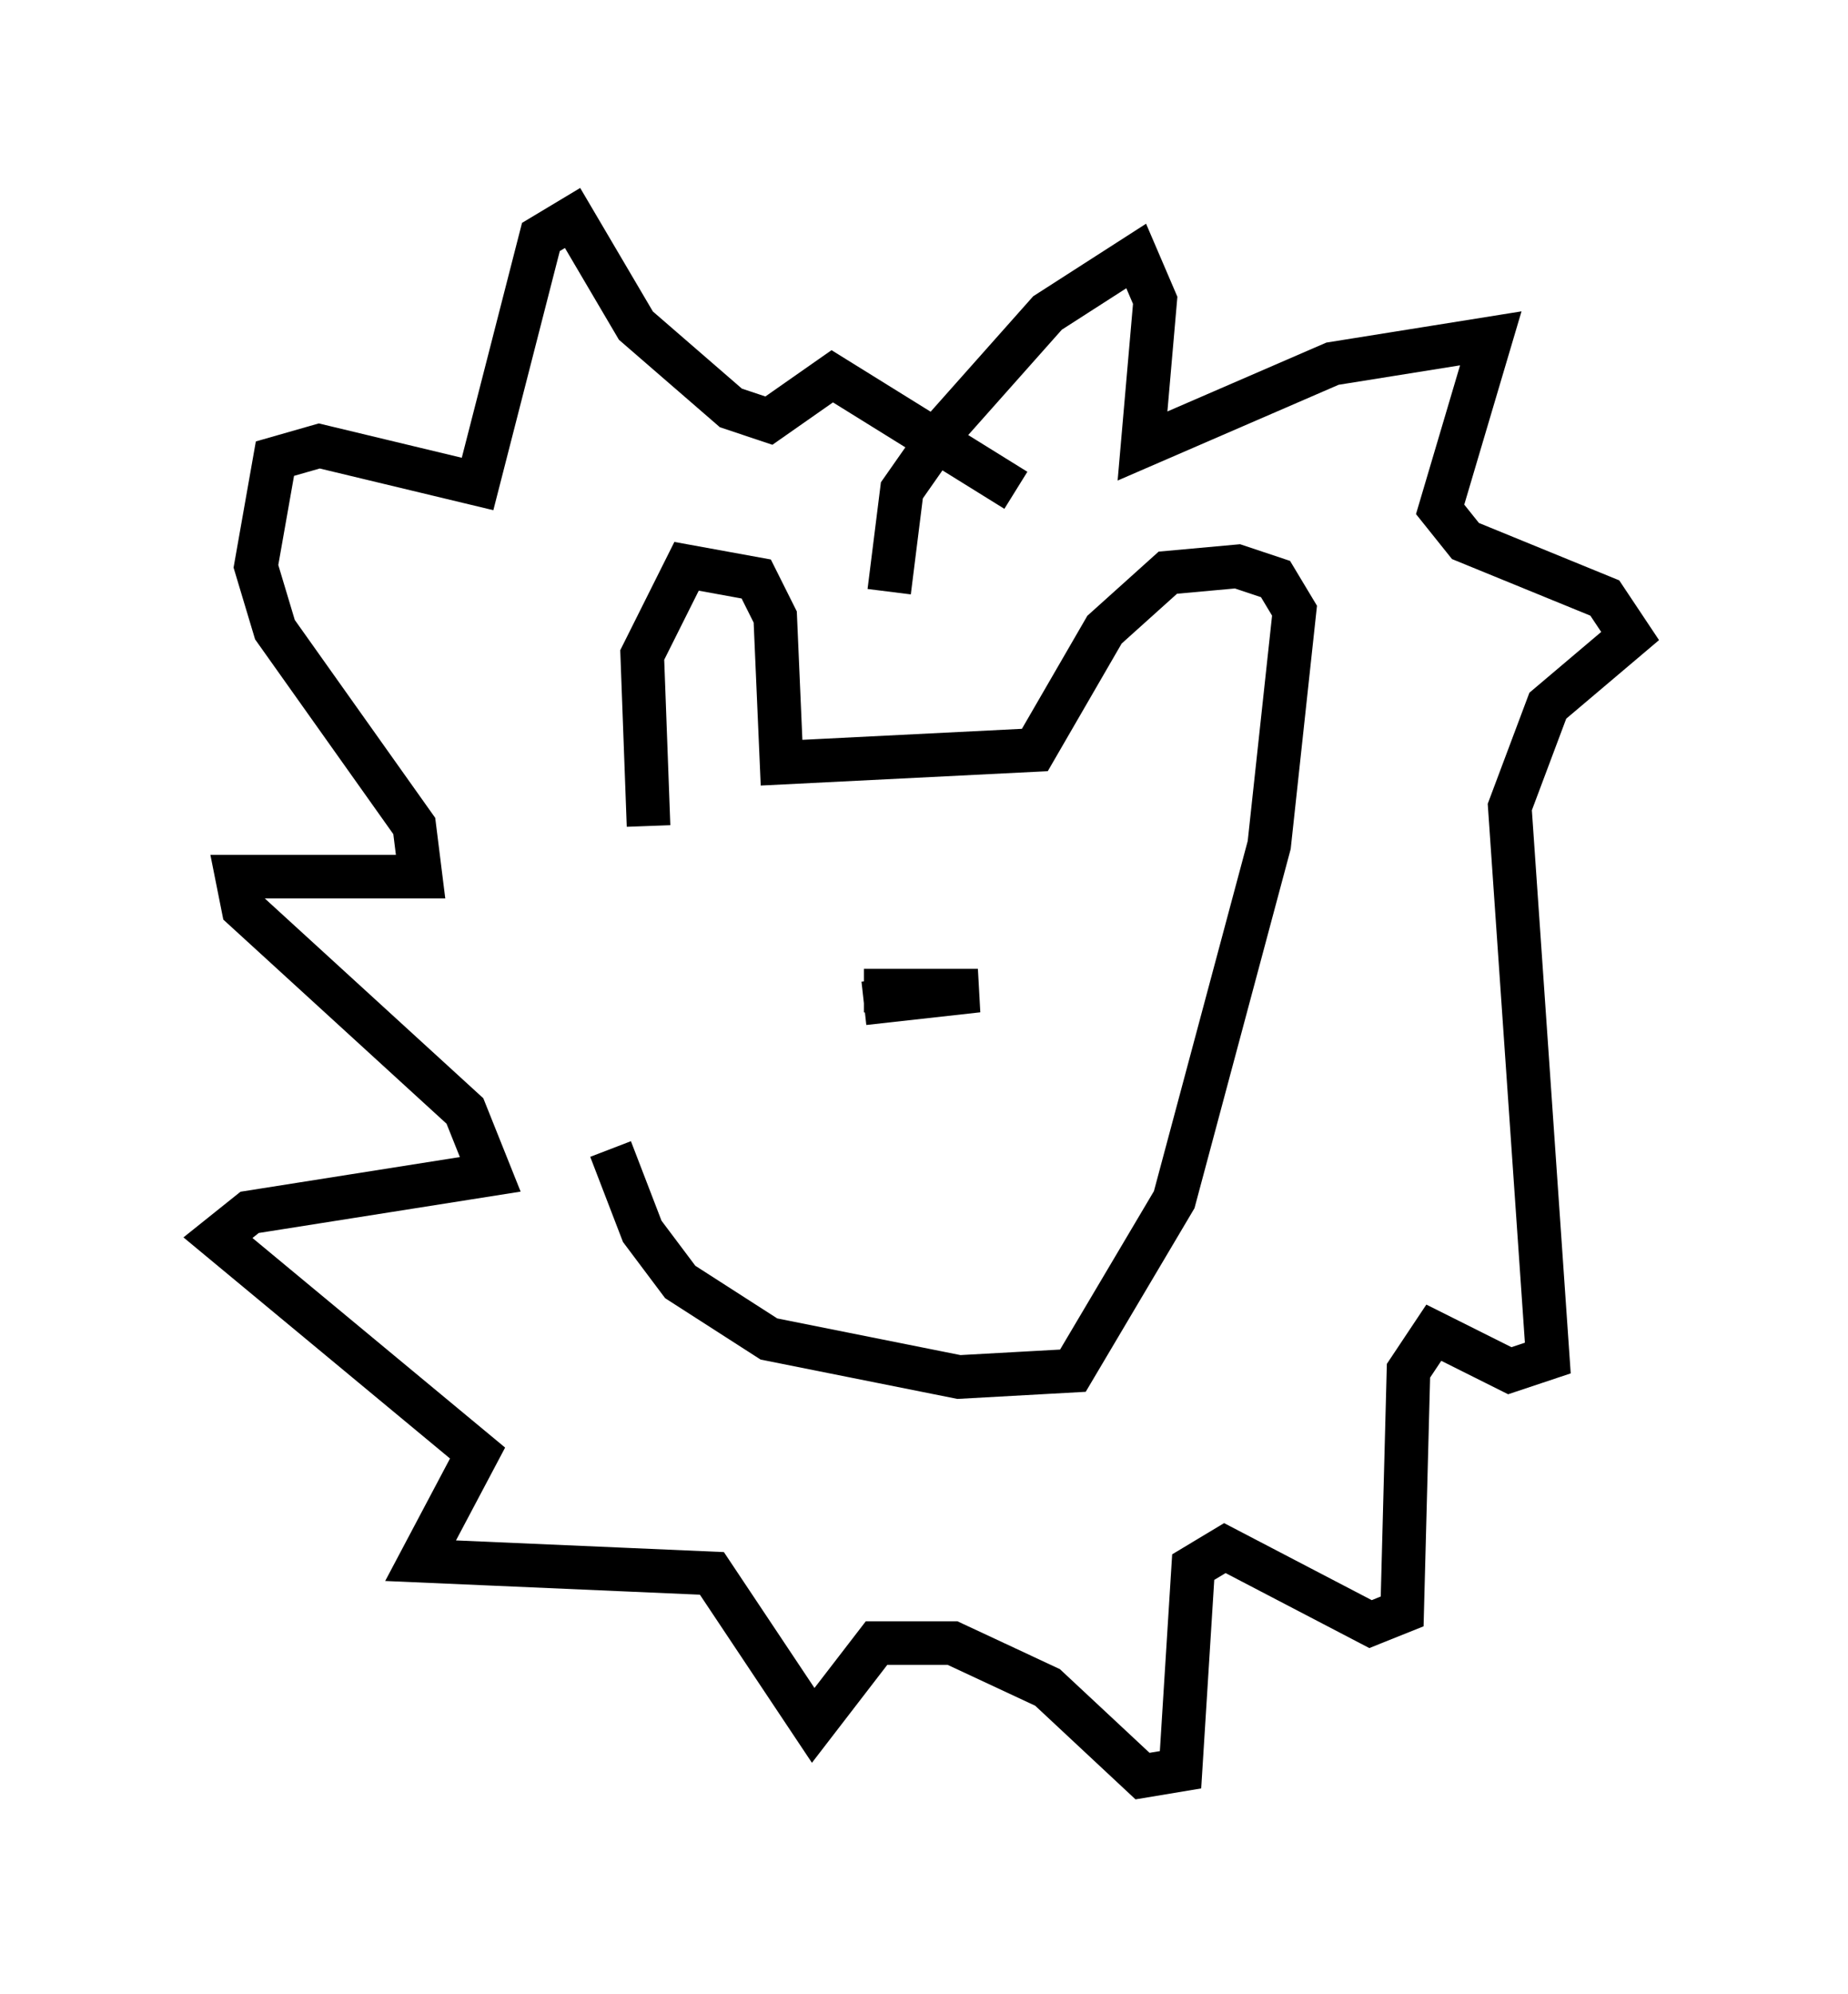 <?xml version="1.0" encoding="utf-8" ?>
<svg baseProfile="full" height="45.732" version="1.1" width="42.391" xmlns="http://www.w3.org/2000/svg" xmlns:ev="http://www.w3.org/2001/xml-events" xmlns:xlink="http://www.w3.org/1999/xlink"><defs /><rect fill="white" height="45.732" width="42.391" x="0" y="0" /><path d="M14.151, 18.944 m-0.145, 7.408 l0.726, 1.888 0.872, 1.162 l2.034, 1.307 4.358, 0.872 l2.615, -0.145 2.324, -3.922 l2.179, -8.134 0.581, -5.374 l-0.436, -0.726 -0.872, -0.291 l-1.598, 0.145 -1.453, 1.307 l-1.598, 2.76 -5.81, 0.291 l-0.145, -3.341 -0.436, -0.872 l-1.598, -0.291 -1.017, 2.034 l0.145, 3.922 m5.52, -5.374 l0.291, -2.324 1.017, -1.453 l2.324, -2.615 2.034, -1.307 l0.436, 1.017 -0.291, 3.341 l4.358, -1.888 3.631, -0.581 l-1.162, 3.922 0.581, 0.726 l3.196, 1.307 0.581, 0.872 l-1.888, 1.598 -0.872, 2.324 l0.872, 12.637 -0.872, 0.291 l-1.743, -0.872 -0.581, 0.872 l-0.145, 5.52 -0.726, 0.291 l-3.341, -1.743 -0.726, 0.436 l-0.291, 4.648 -0.872, 0.145 l-2.179, -2.034 -2.179, -1.017 l-1.743, 0.0 -1.453, 1.888 l-2.324, -3.486 -6.682, -0.291 l1.307, -2.469 -5.955, -4.939 l0.726, -0.581 5.52, -0.872 l-0.581, -1.453 -5.084, -4.648 l-0.145, -0.726 4.212, 0.0 l-0.145, -1.162 -3.196, -4.503 l-0.436, -1.453 0.436, -2.469 l1.017, -0.291 3.631, 0.872 l1.453, -5.665 0.726, -0.436 l1.453, 2.469 2.179, 1.888 l0.872, 0.291 1.453, -1.017 l4.212, 2.615 m-3.486, 11.475 l2.615, 0.0 -2.615, 0.291 " fill="none" stroke="black" stroke-width="1" /></svg>